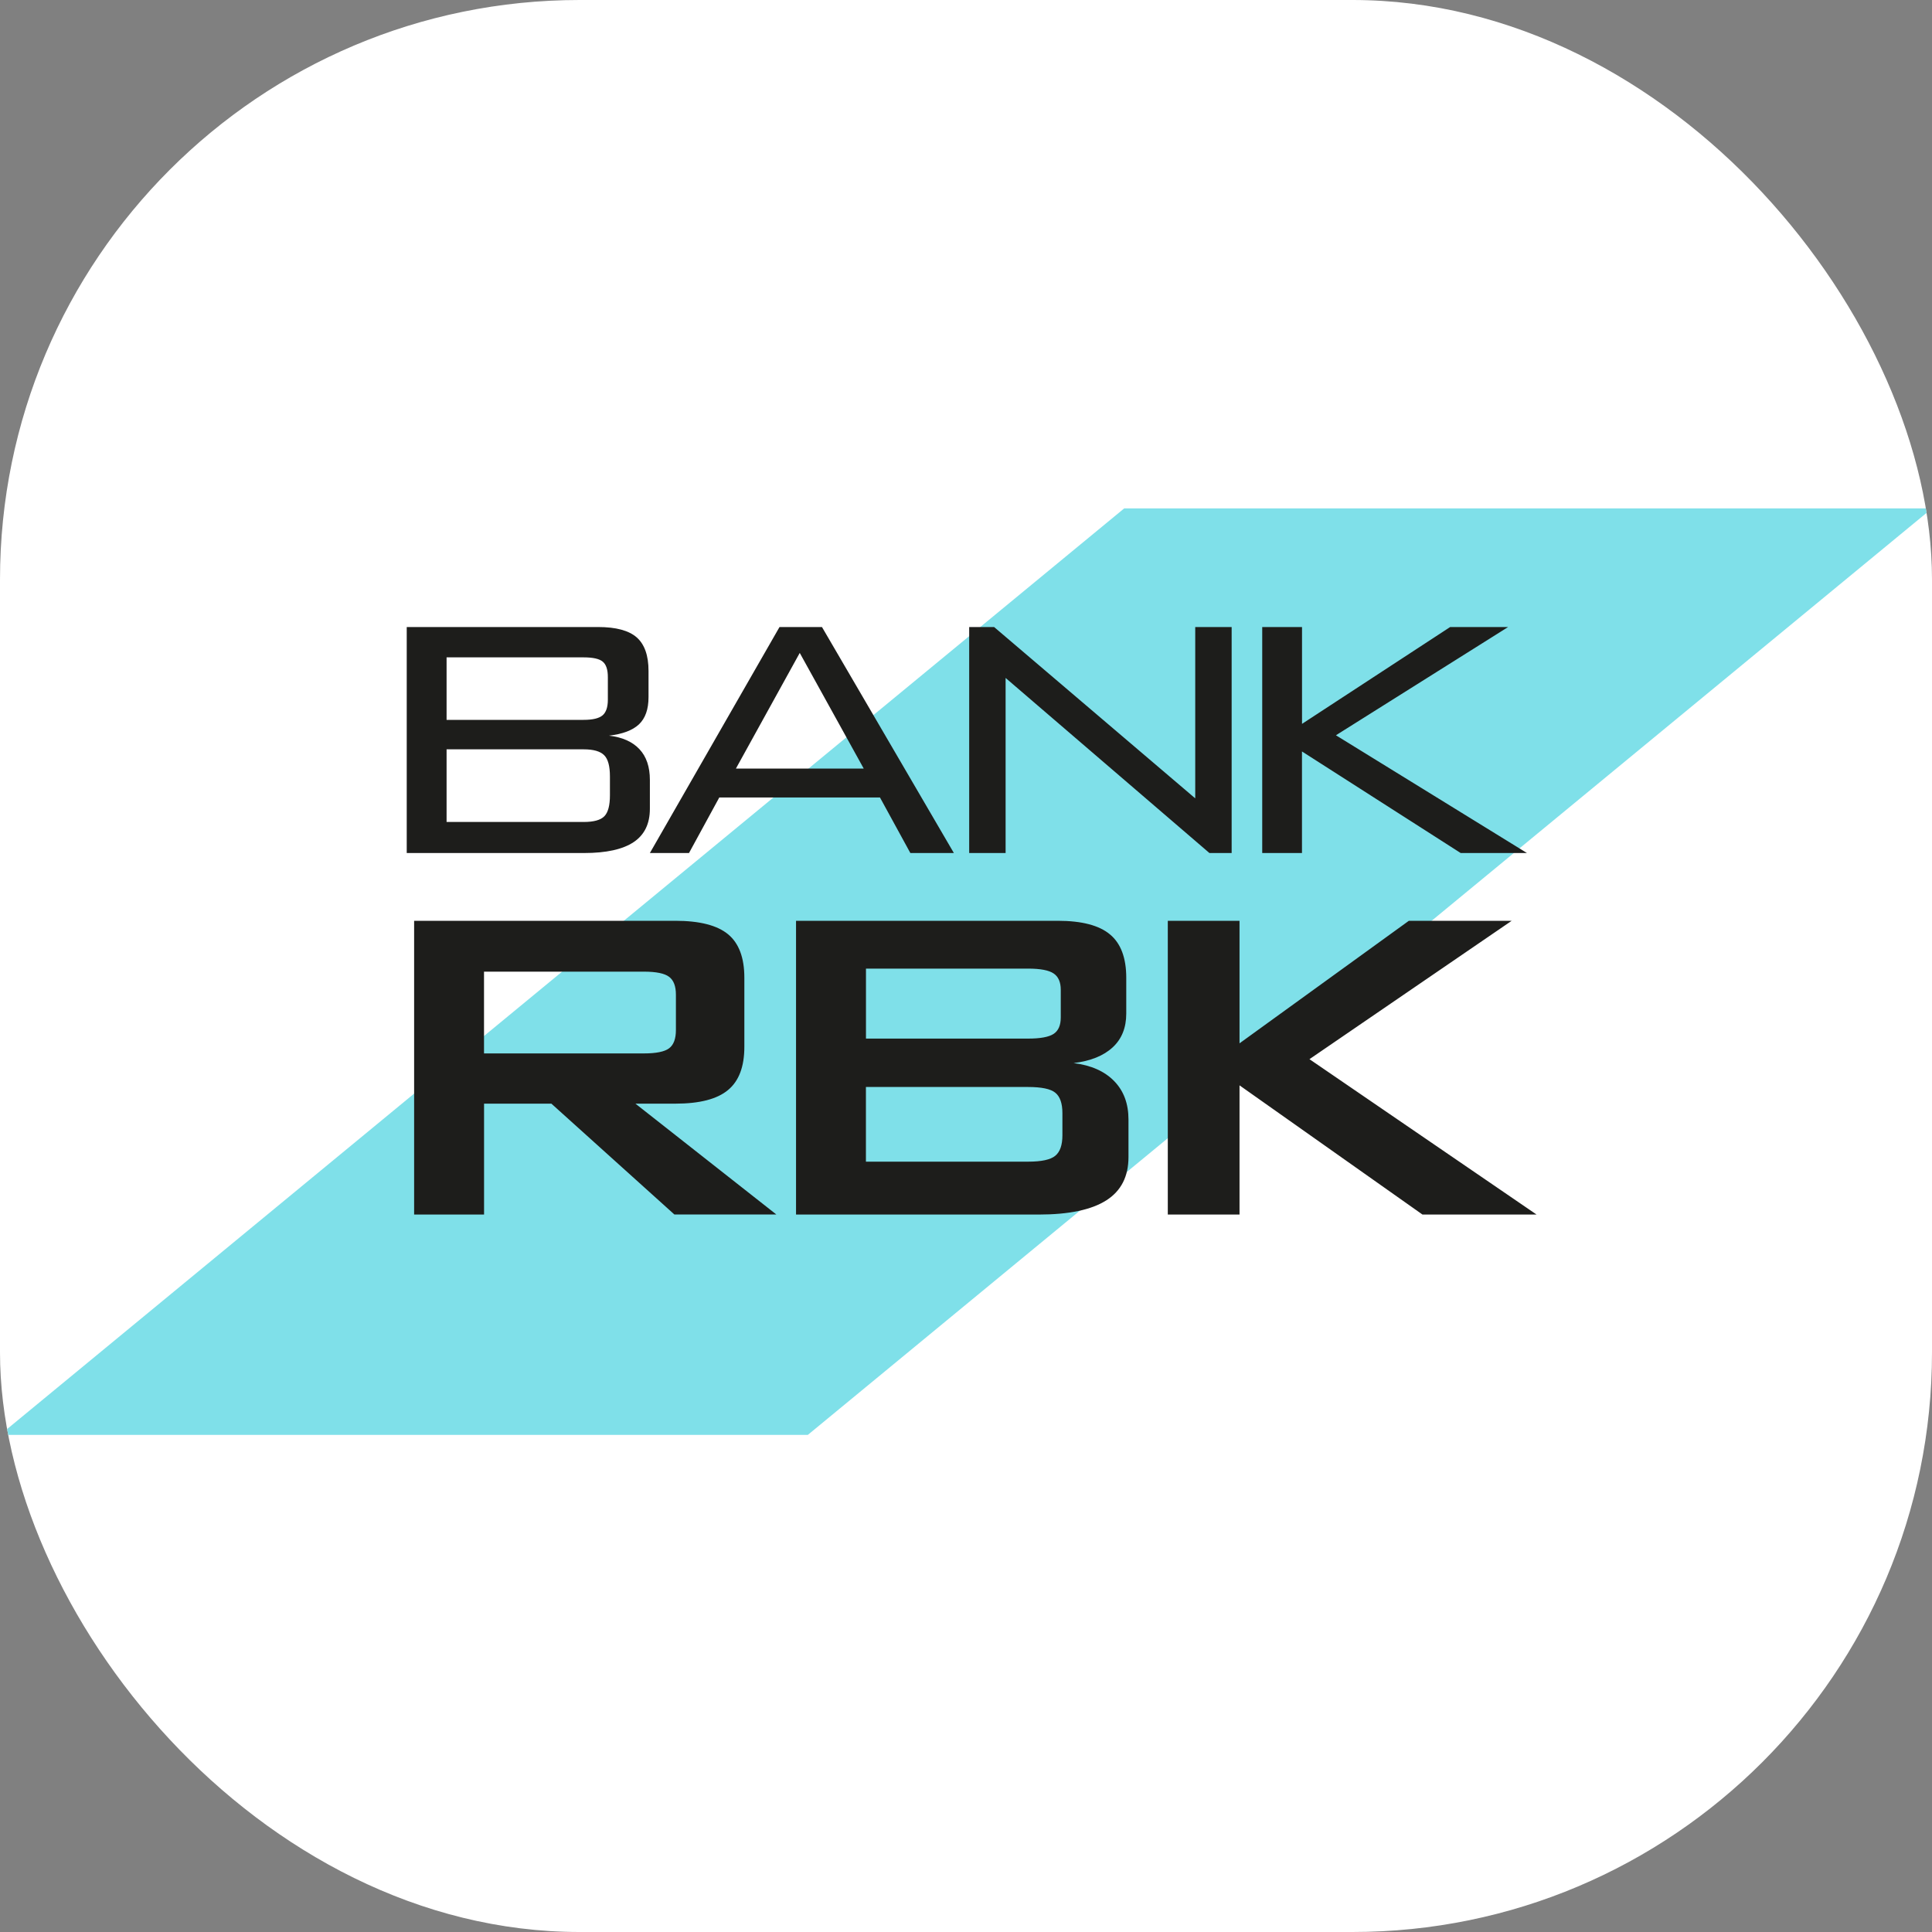 <svg width="40" height="40" viewBox="0 0 40 40" fill="none" xmlns="http://www.w3.org/2000/svg">
<rect x="0" y="0" width="40" height="40" fill="#808080" stroke="none"/>
<g clip-path="url(#clip0_399_162)">
<rect width="40" height="40" rx="12" fill="white"/>
<path d="M23.275 10.526H40L16.725 29.708H0L23.275 10.526Z" fill="#7FE0E9"/>
<path d="M10.021 21.81V20.117H13.331C13.586 20.117 13.76 20.153 13.853 20.224C13.947 20.294 13.994 20.418 13.994 20.594V21.326C13.994 21.507 13.947 21.633 13.853 21.704C13.76 21.774 13.586 21.81 13.331 21.81H10.021ZM13.982 22.85C14.484 22.85 14.848 22.756 15.074 22.567C15.3 22.38 15.411 22.082 15.411 21.672V20.242C15.411 19.83 15.299 19.529 15.074 19.343C14.848 19.157 14.484 19.064 13.982 19.064H8.574V25.146H10.022V22.85H11.416L13.963 25.145H16.074L13.156 22.85H13.982ZM27.111 21.929L31.298 19.064H29.169L25.663 21.601V19.064H24.178V25.146H25.663V22.471L29.451 25.146H31.813L27.111 21.929ZM21.996 23.506C21.996 23.708 21.946 23.85 21.848 23.929C21.752 24.01 21.562 24.051 21.285 24.051H17.928V22.505H21.285C21.562 22.505 21.752 22.544 21.848 22.623C21.946 22.701 21.996 22.843 21.996 23.046V23.506ZM17.929 20.054H21.286C21.541 20.054 21.717 20.088 21.815 20.155C21.913 20.221 21.962 20.335 21.962 20.492V21.065C21.962 21.227 21.913 21.34 21.815 21.405C21.717 21.47 21.541 21.503 21.286 21.503H17.929V20.054ZM22.228 22.01C22.579 21.967 22.848 21.859 23.037 21.684C23.224 21.511 23.318 21.278 23.318 20.985V20.245C23.318 19.834 23.206 19.533 22.983 19.348C22.762 19.16 22.399 19.064 21.901 19.064H16.481V25.146H21.504C22.131 25.146 22.597 25.048 22.905 24.852C23.211 24.657 23.364 24.358 23.364 23.955V23.179C23.364 22.853 23.267 22.588 23.069 22.384C22.871 22.18 22.591 22.055 22.228 22.01Z" fill="#1D1D1B"/>
<path d="M15.236 15.913L16.558 13.518L17.883 15.913H15.236ZM16.139 12.982L13.455 17.661H14.265L14.892 16.511H18.219L18.848 17.661H19.749L17.018 12.982H16.139ZM31.224 12.982H30.024L26.957 14.987V12.982H26.133V17.661H26.956V15.558L30.242 17.661H31.614L27.659 15.223L31.224 12.982ZM24.746 16.529L20.582 12.982H20.066V17.661H20.82V14.036L25.04 17.661H25.5V12.982H24.746V16.529ZM12.628 16.466C12.628 16.675 12.59 16.819 12.513 16.899C12.435 16.979 12.292 17.018 12.084 17.018H9.246V15.514H12.083C12.288 15.514 12.429 15.555 12.509 15.636C12.589 15.716 12.628 15.863 12.628 16.076V16.466ZM9.246 13.61H12.083C12.278 13.61 12.411 13.64 12.48 13.7C12.55 13.758 12.585 13.865 12.585 14.019V14.487C12.585 14.641 12.548 14.748 12.476 14.81C12.403 14.872 12.273 14.904 12.084 14.904H9.246V13.61ZM13.455 16.147C13.455 15.878 13.384 15.666 13.24 15.512C13.095 15.357 12.886 15.263 12.609 15.231C12.892 15.198 13.098 15.12 13.23 14.996C13.361 14.871 13.427 14.684 13.427 14.434V13.89C13.427 13.571 13.345 13.341 13.183 13.197C13.02 13.054 12.753 12.982 12.385 12.982H8.421V17.661H12.093C12.552 17.661 12.894 17.585 13.119 17.435C13.343 17.285 13.455 17.055 13.455 16.744V16.147Z" fill="#1D1D1B"/>
</g>
<defs>
<clipPath id="clip0_399_162">
<rect width="40" height="40" rx="12" fill="white"/>
</clipPath>
</defs>
</svg>
